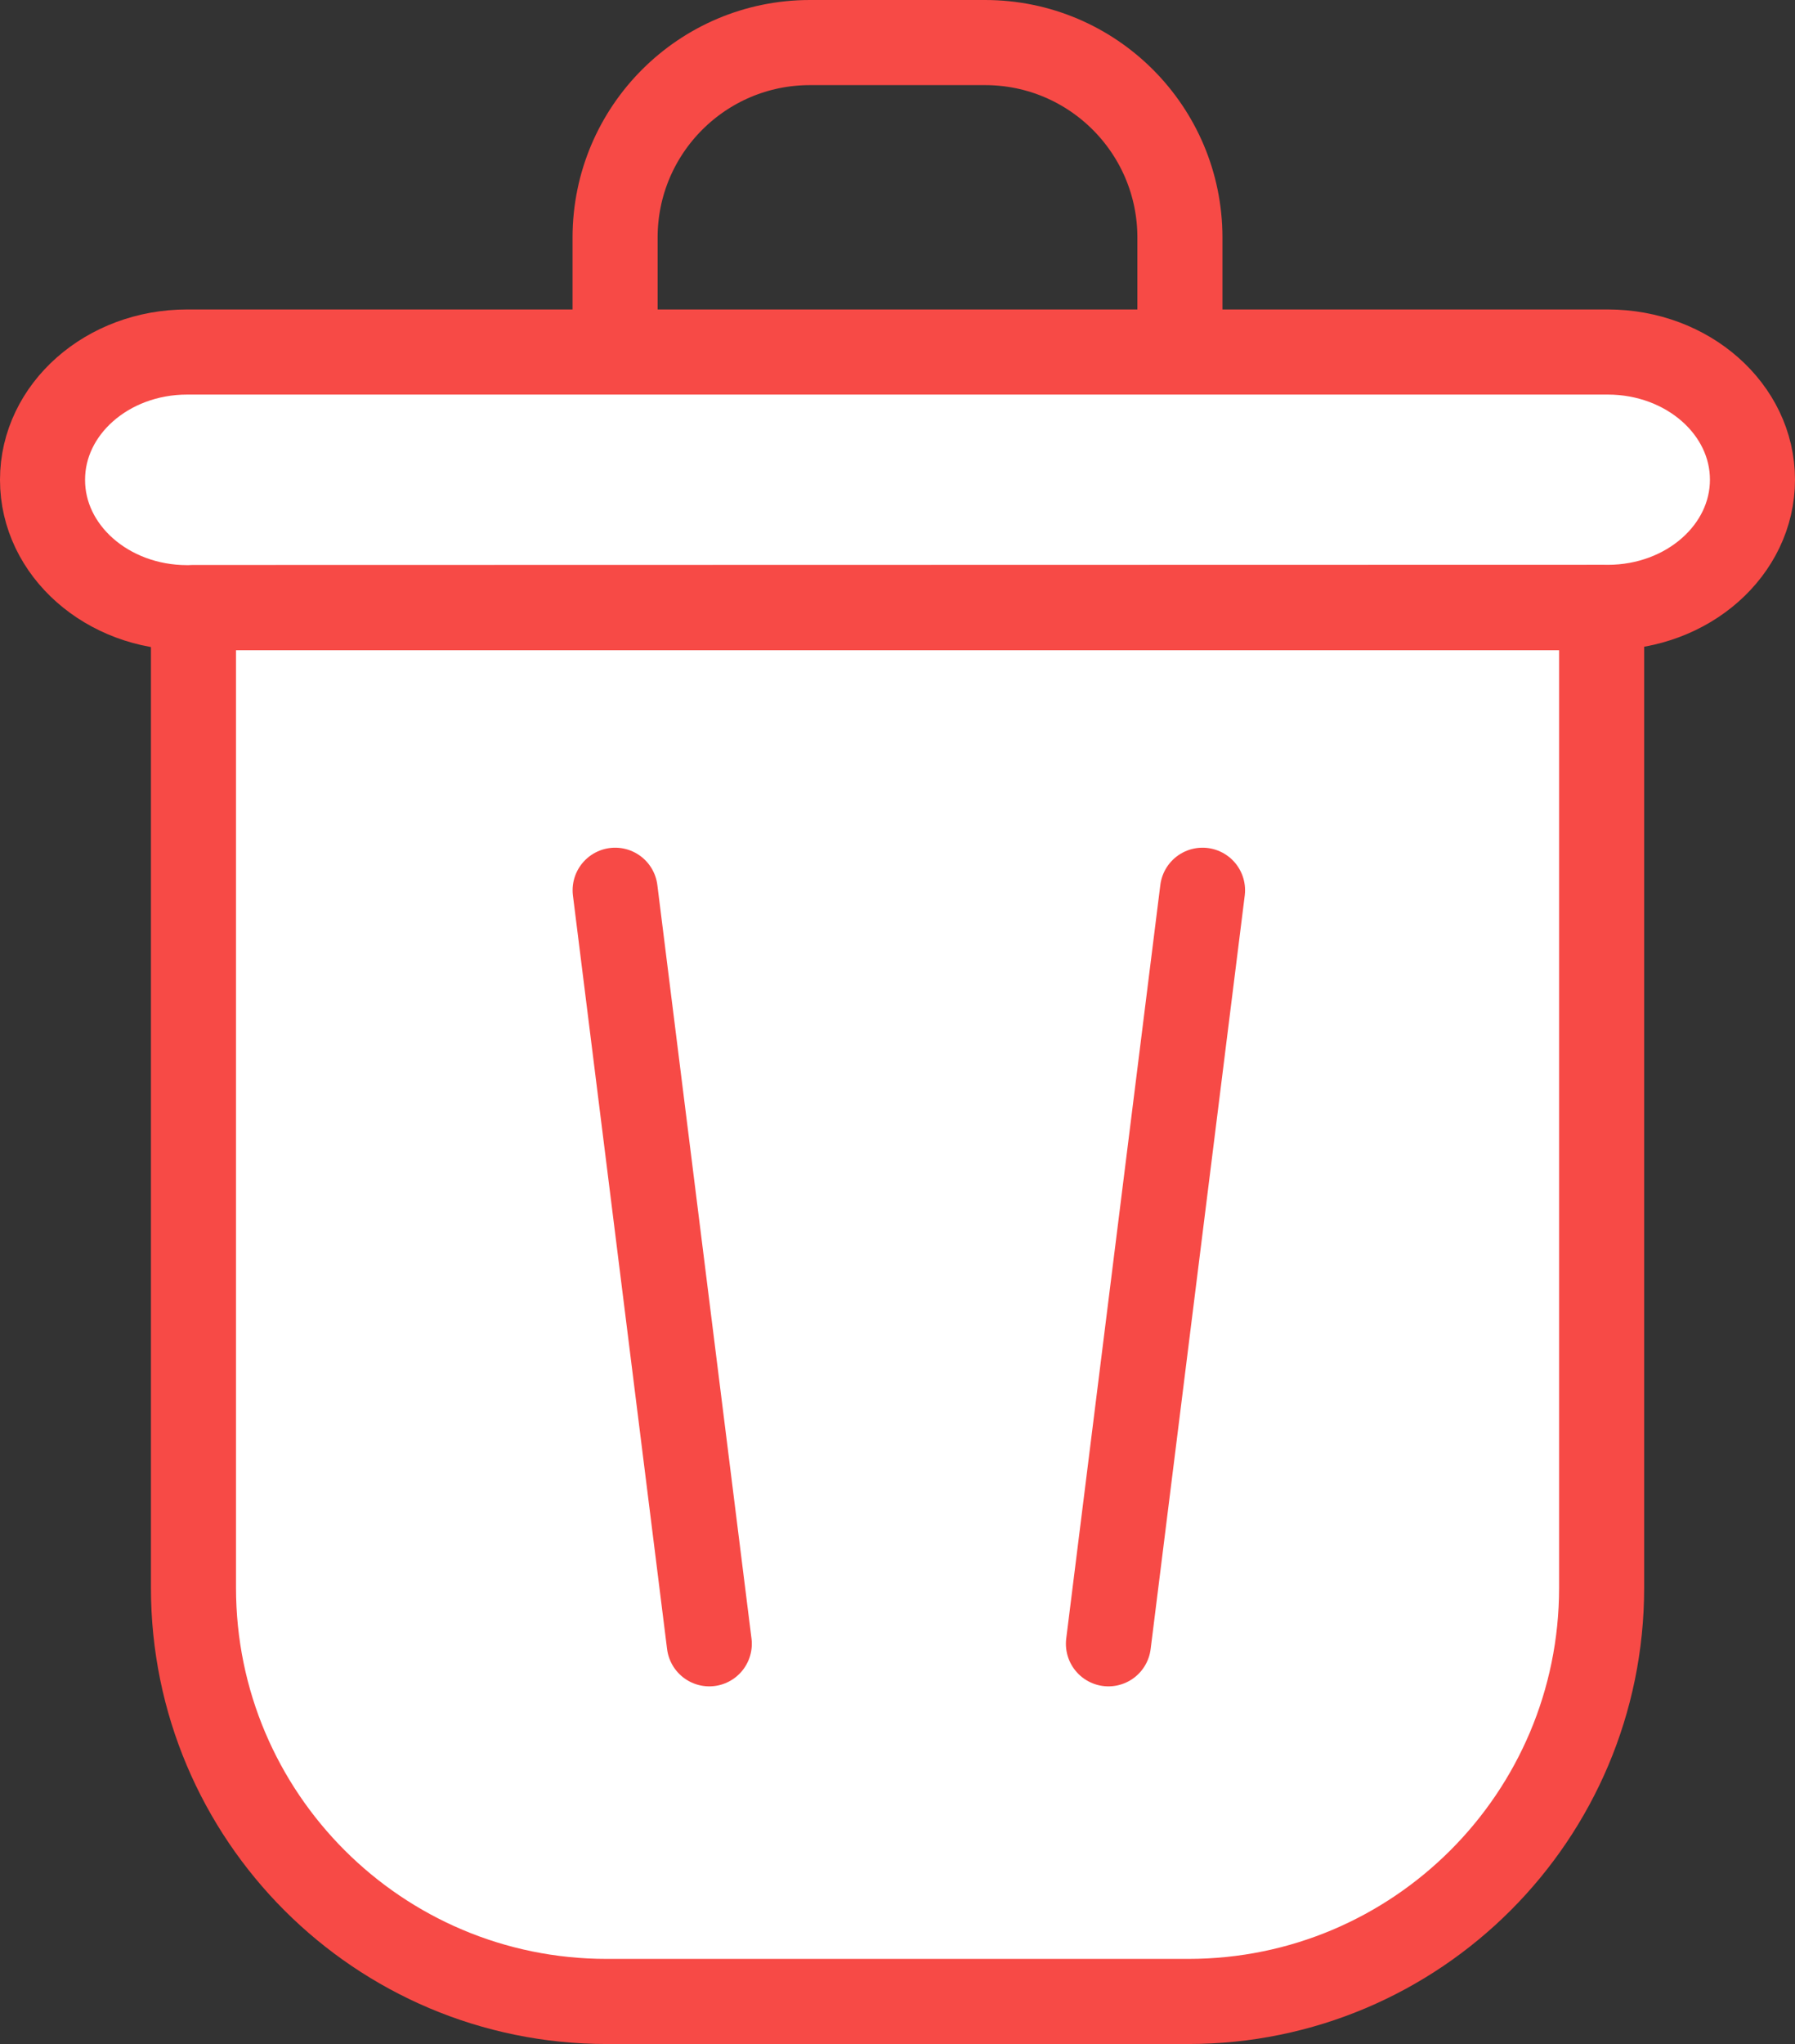 <svg xmlns="http://www.w3.org/2000/svg" x="0px" y="0px" viewBox="14.697 12.309 34.605 39.381" enable-background="new 0 0 64 64">
<rect x="14.697" y="12.309" width="34.605" height="39.381" fill="#333333" stroke="none"/>
<g>
	<path fill="none" stroke="#F74A46FF" stroke-width="1.64" stroke-linecap="round" stroke-linejoin="round" stroke-miterlimit="10" d="   M37.444,19.092v-2.207c0-2.074-1.682-3.756-3.756-3.756h-3.377c-2.074,0-3.756,1.682-3.756,3.756v2.207"/>
</g>
<g>
	
		<path fill="#FFFFFF00" stroke="#F74A46FF" stroke-width="1.64" stroke-linecap="round" stroke-linejoin="round" stroke-miterlimit="10" d="   M48.482,21.551L48.482,21.551c0,1.358-1.247,2.459-2.787,2.46l-27.39,0.006c-1.54,0-2.788-1.101-2.788-2.46v-0.006   c0-1.358,1.248-2.46,2.787-2.46h27.39C47.235,19.092,48.482,20.193,48.482,21.551z"/>
	
		<path fill="#FFFFFF00" stroke="#F74A46FF" stroke-width="1.64" stroke-linecap="round" stroke-linejoin="round" stroke-miterlimit="10" d="   M18.427,42.902V24.017h27.147v18.884c0,4.401-3.568,7.969-7.969,7.969H26.396C21.995,50.871,18.427,47.303,18.427,42.902z"/>
</g>
<g>
	<g>
	</g>
	
		<line fill="none" stroke="#F74A46FF" stroke-width="1.64" stroke-linecap="round" stroke-linejoin="round" stroke-miterlimit="10" x1="26.556" y1="29.461" x2="28.371" y2="43.979"/>
	
		<line fill="none" stroke="#F74A46FF" stroke-width="1.64" stroke-linecap="round" stroke-linejoin="round" stroke-miterlimit="10" x1="37.88" y1="29.461" x2="36.066" y2="43.979"/>
</g>
</svg>